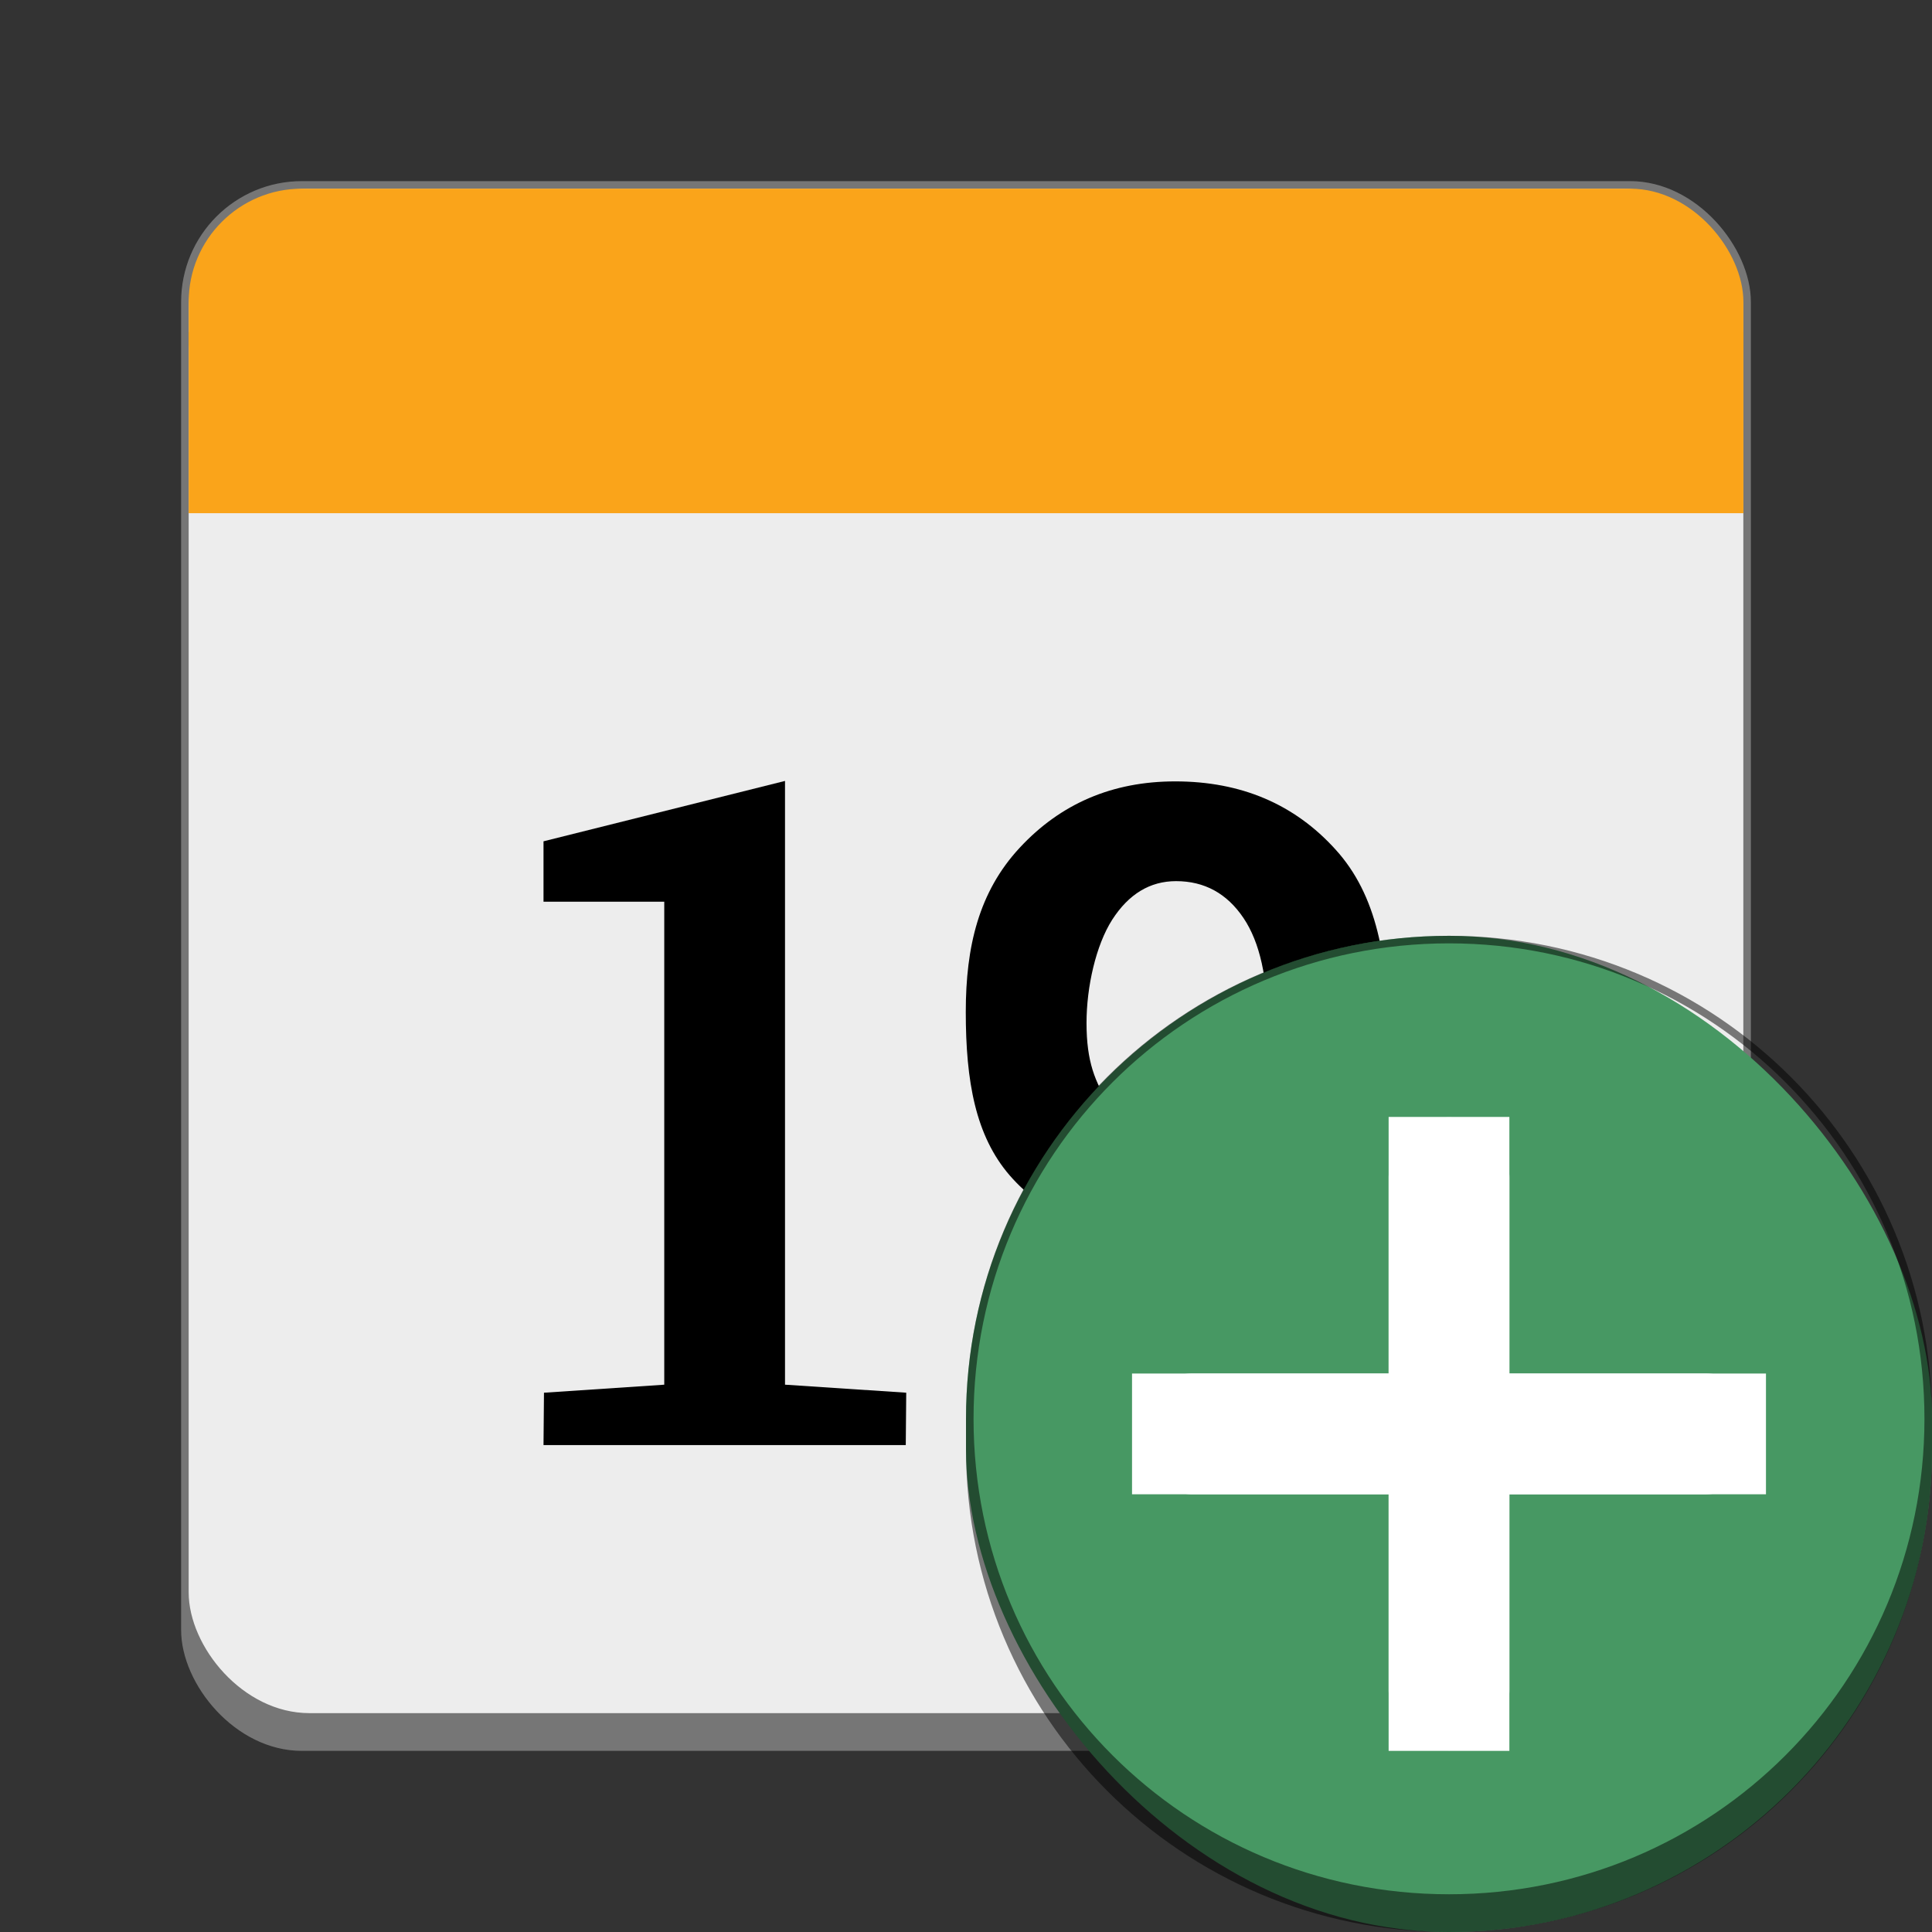 <svg version="1.0" viewBox="0 0 256 256" xmlns="http://www.w3.org/2000/svg"><rect x="0" y="0" width="256" height="256" fill="#333333" stroke="none"/><g transform="translate(-464 872)"><rect x="488" y="-848" width="208" height="208" ry="16" fill="#767676"/><rect x="489" y="-847" width="206" height="202" ry="16" fill="#ededed"/><rect x="489" y="-847" width="206.01" height="35" ry="15" fill="#faa41a"/><rect x="489" y="-828" width="206.01" height="24" ry="0" fill="#faa41a"/><g aria-label="19"><path d="m536.08-687.46 15.938-1.062v-64h-16v-8l32-8v80l16.062 1.062-.062 6.938h-48z"/><path d="M616.72-693.62c4.582 0 8.283-1.743 11.103-5.228 2.82-3.525 4.147-8.792 4.147-15.803v-1.292c-1.918 2.467-4.127 4.347-6.79 5.64-2.664 1.253-5.522 1.88-8.577 1.88-7.99 0-14.255-2.605-18.799-7.814-4.543-5.248-5.834-12.473-5.834-21.677 0-8.655 1.722-15.9 7.127-21.736 5.443-5.874 12.317-8.812 20.619-8.812 8.734 0 15.822 3.016 21.266 9.047 5.443 5.992 6.988 14.432 6.988 25.319v18.563c0 11.083-1.858 19.7-7.928 25.848-6.031 6.149-13.805 9.223-23.322 9.223-2.976 0-6.05-.313-9.223-.94-2.687-.504-5.185-1.223-7.527-2.16v-8.044l.771-4.856c2.624.98 5.17 1.725 7.637 2.195 2.467.43 5.248.646 8.342.646zm2.761-27.375c2.859 0 5.346-.529 7.46-1.586 2.155-1.097 3.776-2.546 5.03-4.347v-9.164c0-6.267-1.015-11.025-3.208-14.276-2.193-3.25-5.17-4.876-8.93-4.876-3.446 0-6.266 1.704-8.459 5.111-2.154 3.368-3.404 8.894-3.404 13.672 0 5.17 1.132 7.83 3.051 10.884 1.959 3.055 4.778 4.582 8.46 4.582z"/></g><rect x="592" y="-748" width="128" height="132" ry="64" fill="#479863"/><path d="M656-748c-35.456 0-64 28.544-64 64v4c0 35.456 28.544 64 64 64s64-28.544 64-64v-4c0-35.456-28.544-64-64-64zm0 1c34.902 0 63 28.098 63 63s-28.098 63-63 63-63-28.098-63-63 28.098-63 63-63z" fill-opacity=".5"/><path d="M661.66-721.6a8 8 0 0 0-11.314 0 8 8 0 0 0-2.342 5.657v25.942h-25.942a8 8 0 0 0-5.657 2.342 8 8 0 0 0 0 11.314 8 8 0 0 0 5.657 2.342h25.942v25.832a8 8 0 0 0 2.342 5.768 8 8 0 0 0 11.314 0 8 8 0 0 0 2.342-5.657v-25.942h25.832a8 8 0 0 0 5.768-2.342 8 8 0 0 0 0-11.314 8 8 0 0 0-5.657-2.343h-25.942v-25.832a8 8 0 0 0 0-.113 8 8 0 0 0-2.344-5.655z" fill="#fff"/><path fill="#fff" d="M648-724h16v84h-16z"/><path fill="#fff" d="M614-690h84v16h-84z"/></g></svg>